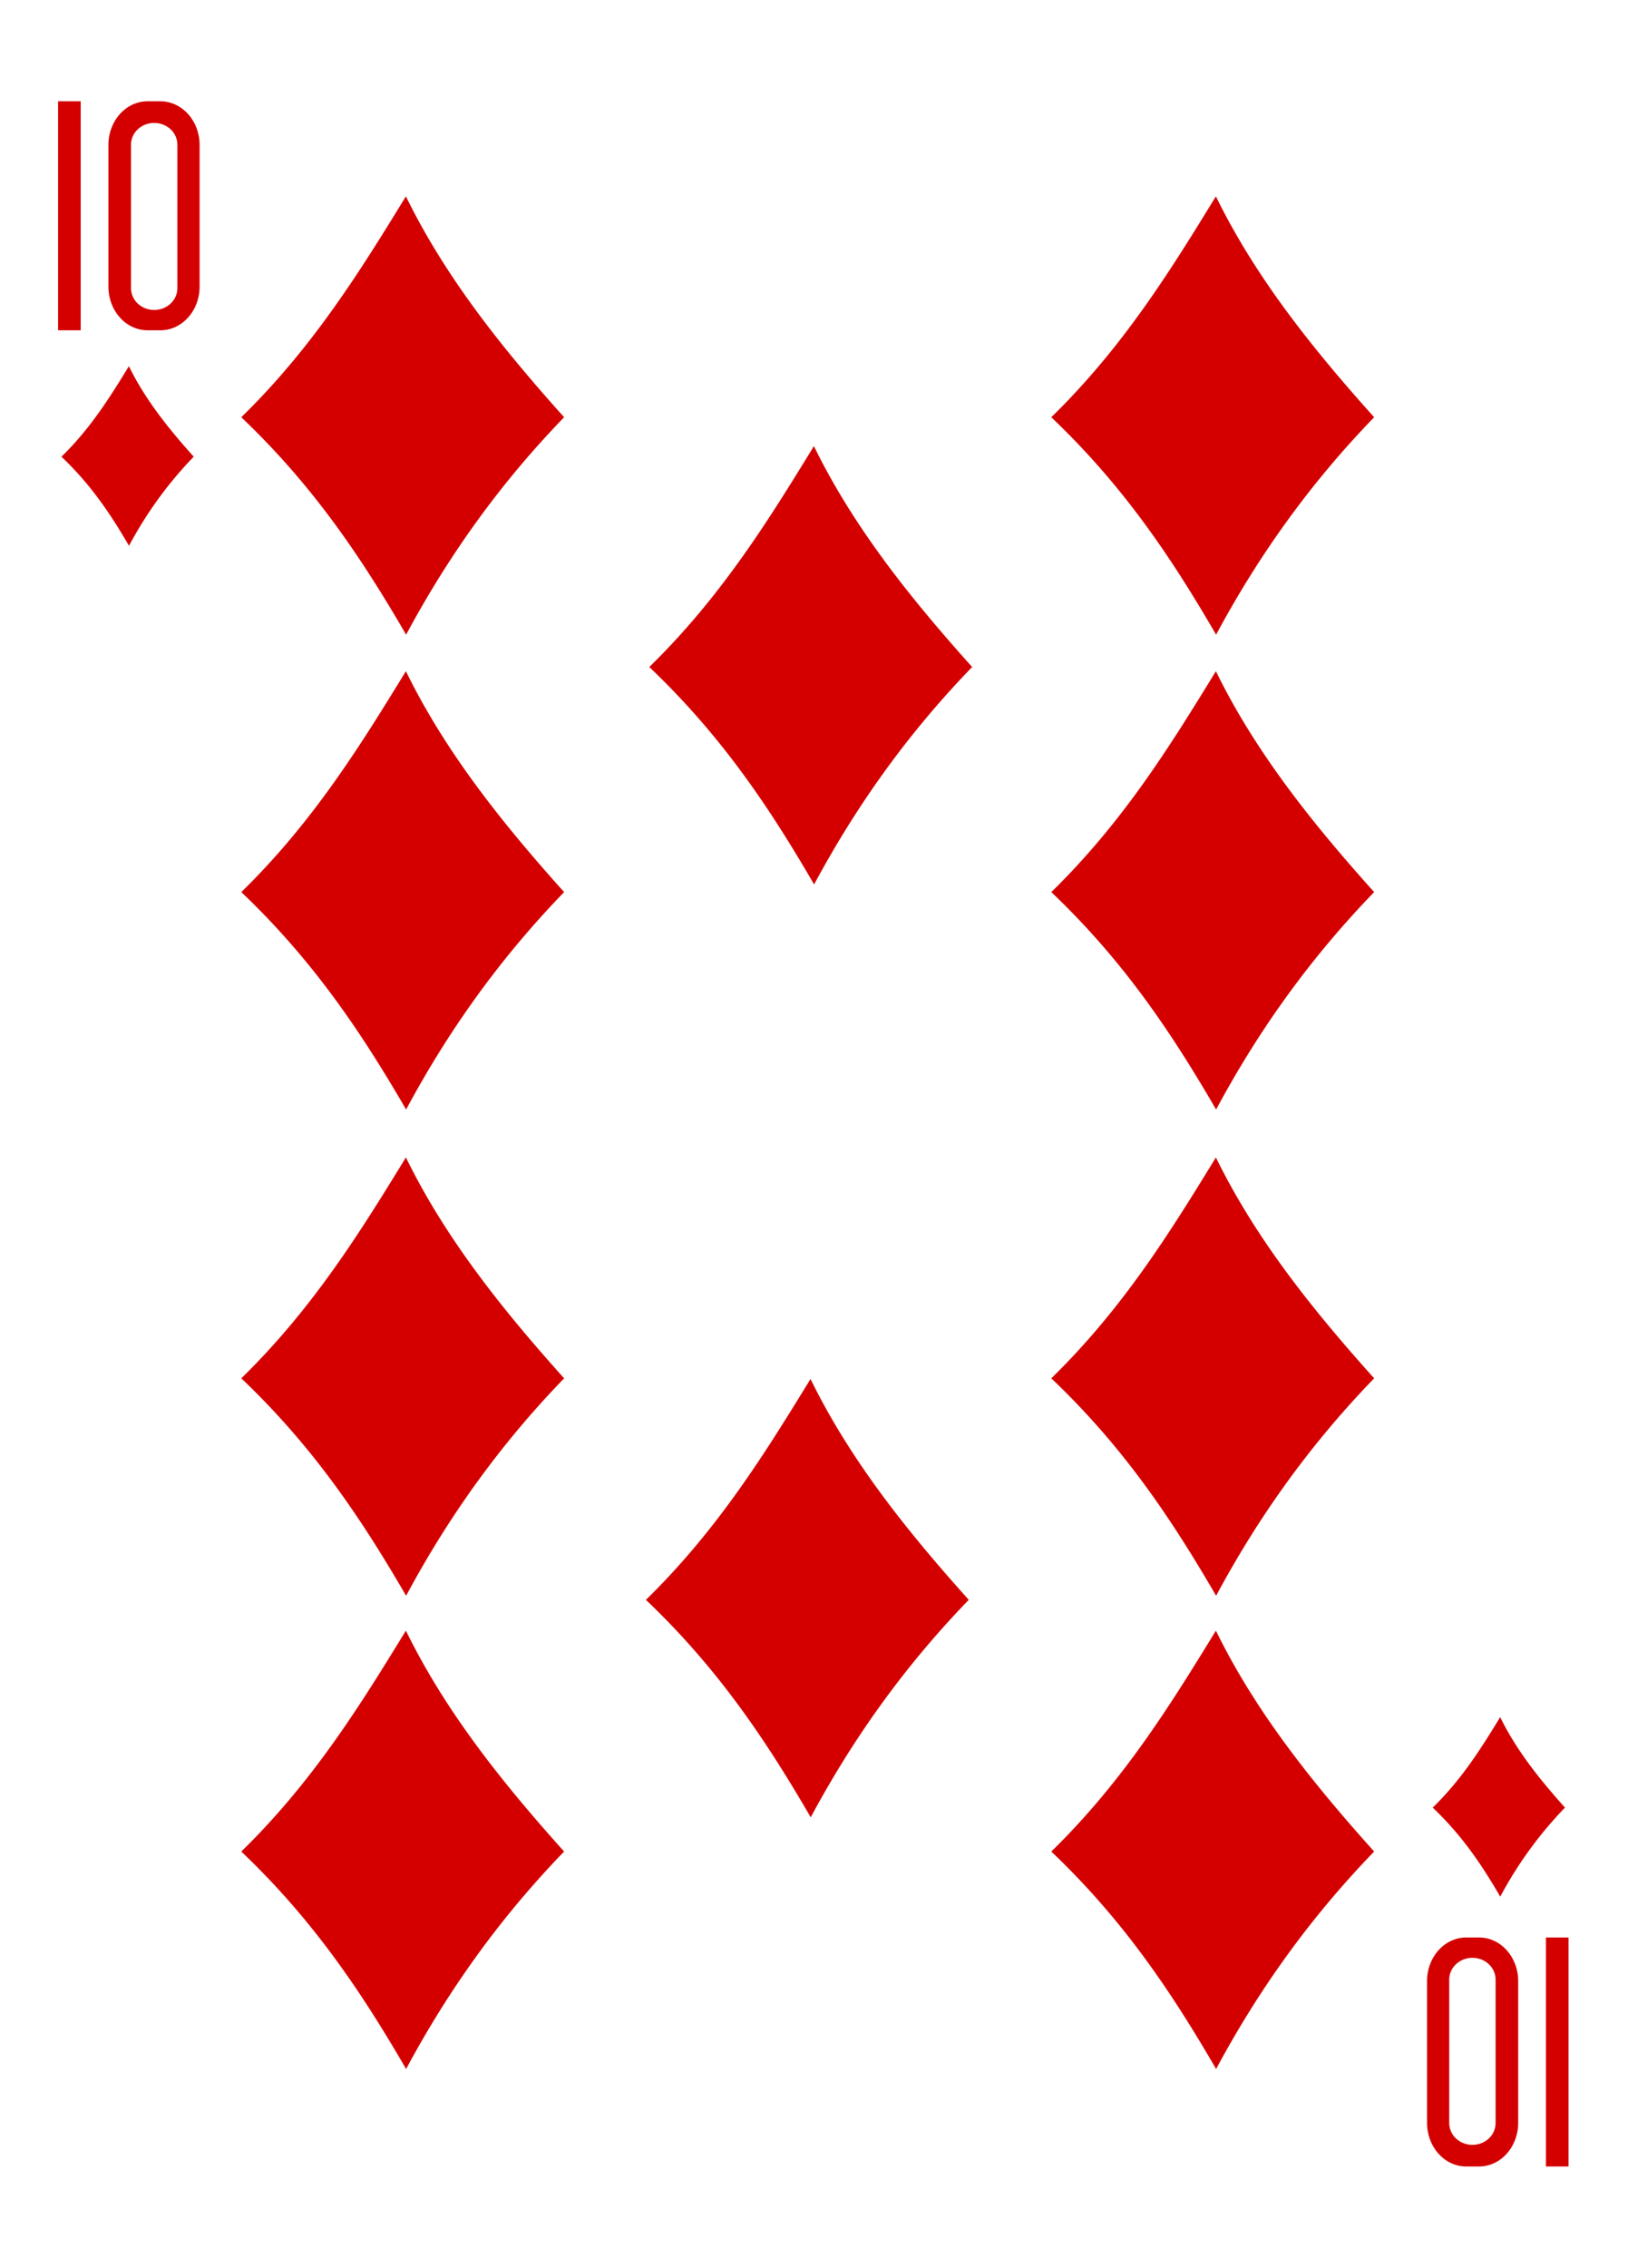 <svg xmlns="http://www.w3.org/2000/svg" fill-rule="evenodd" stroke-linejoin="round" stroke-miterlimit="2" clip-rule="evenodd" viewBox="0 0 934 1300"><path fill="#d40000" fill-rule="nonzero" d="M138.43 239.18c41.33-40.34 68.48-84.32 94.44-126.62 22.77 46.54 55.43 87.26 90.77 126.62-37.8 39.03-67.1 80.78-90.65 124.65-26.12-44.98-53.62-85.7-94.56-124.65m0 272.21c41.33-40.34 68.48-84.32 94.44-126.62 22.77 46.54 55.44 87.26 90.77 126.62-37.8 39.03-67.1 80.77-90.65 124.65-26.12-44.98-53.62-85.71-94.56-124.65m0 278.73c41.33-40.34 68.48-84.32 94.44-126.62 22.77 46.54 55.44 87.26 90.77 126.62-37.8 39.04-67.1 80.78-90.65 124.66-26.12-44.98-53.62-85.72-94.56-124.66m0 271.27c41.33-40.34 68.48-84.32 94.44-126.62 22.77 46.54 55.44 87.26 90.77 126.62-37.8 39.04-67.1 80.78-90.65 124.66-26.12-44.98-53.62-85.71-94.56-124.66M372.5 382.36c41.34-40.34 68.5-84.32 94.45-126.62 22.77 46.54 55.44 87.26 90.78 126.62-37.8 39.03-67.11 80.78-90.67 124.65-26.1-44.98-53.6-85.71-94.56-124.65m-1.94 534.75c41.33-40.34 68.48-84.32 94.45-126.62 22.76 46.55 55.44 87.26 90.78 126.62-37.81 39.04-67.11 80.78-90.67 124.66-26.12-44.98-53.6-85.71-94.56-124.66m232.57-677.93c41.33-40.34 68.48-84.32 94.44-126.62 22.77 46.54 55.45 87.26 90.79 126.62-37.81 39.03-67.12 80.78-90.67 124.65-26.12-44.98-53.6-85.7-94.56-124.65m0 272.21c41.33-40.34 68.48-84.32 94.44-126.62 22.77 46.54 55.45 87.26 90.79 126.62-37.81 39.03-67.12 80.77-90.67 124.65-26.12-44.98-53.6-85.71-94.56-124.65m0 278.73c41.33-40.34 68.48-84.32 94.44-126.62 22.77 46.54 55.45 87.26 90.79 126.62-37.81 39.04-67.12 80.78-90.67 124.66-26.12-44.98-53.6-85.72-94.56-124.66m0 271.27c41.33-40.34 68.48-84.32 94.44-126.62 22.77 46.54 55.45 87.26 90.79 126.62-37.81 39.04-67.12 80.78-90.67 124.66-26.12-44.98-53.6-85.71-94.56-124.66m218.84-25.18c16.94-16.53 28.07-34.54 38.7-51.87 9.32 19.06 22.7 35.74 37.18 51.87a227 227 0 0 0-37.14 51.06c-10.7-18.42-21.95-35.11-38.74-51.06M35.26 261.81c16.94-16.53 28.05-34.54 38.69-51.88 9.33 19.07 22.72 35.75 37.2 51.87-15.5 16-27.5 33.1-37.15 51.07-10.7-18.43-21.96-35.11-38.74-51.07M33.33 58.06H46.3v131.28H33.33zm51.38 0c-12.48 0-22.51 11.2-22.51 25.1v81.08c0 13.9 10.03 25.1 22.51 25.1h7.27c12.48 0 22.53-11.2 22.53-25.1V83.17c0-13.9-10.05-25.1-22.53-25.1zm3.75 12.42c7.37 0 13.3 5.57 13.3 12.5v82.18c0 6.94-5.93 12.52-13.3 12.52s-13.3-5.58-13.3-12.52V82.98c0-6.93 5.93-12.5 13.3-12.5m811.41 1171.46h-12.96v-131.28h12.96zm-51.37 0c12.48 0 22.5-11.2 22.5-25.1v-81.09c0-13.9-10.02-25.09-22.5-25.09h-7.27c-12.48 0-22.52 11.19-22.52 25.09v81.09c0 13.9 10.04 25.1 22.52 25.1zm-3.76-12.41c-7.36 0-13.3-5.57-13.3-12.51v-82.18c0-6.93 5.94-12.52 13.3-12.52 7.38 0 13.3 5.59 13.3 12.52v82.18c0 6.94-5.92 12.51-13.3 12.51"/></svg>